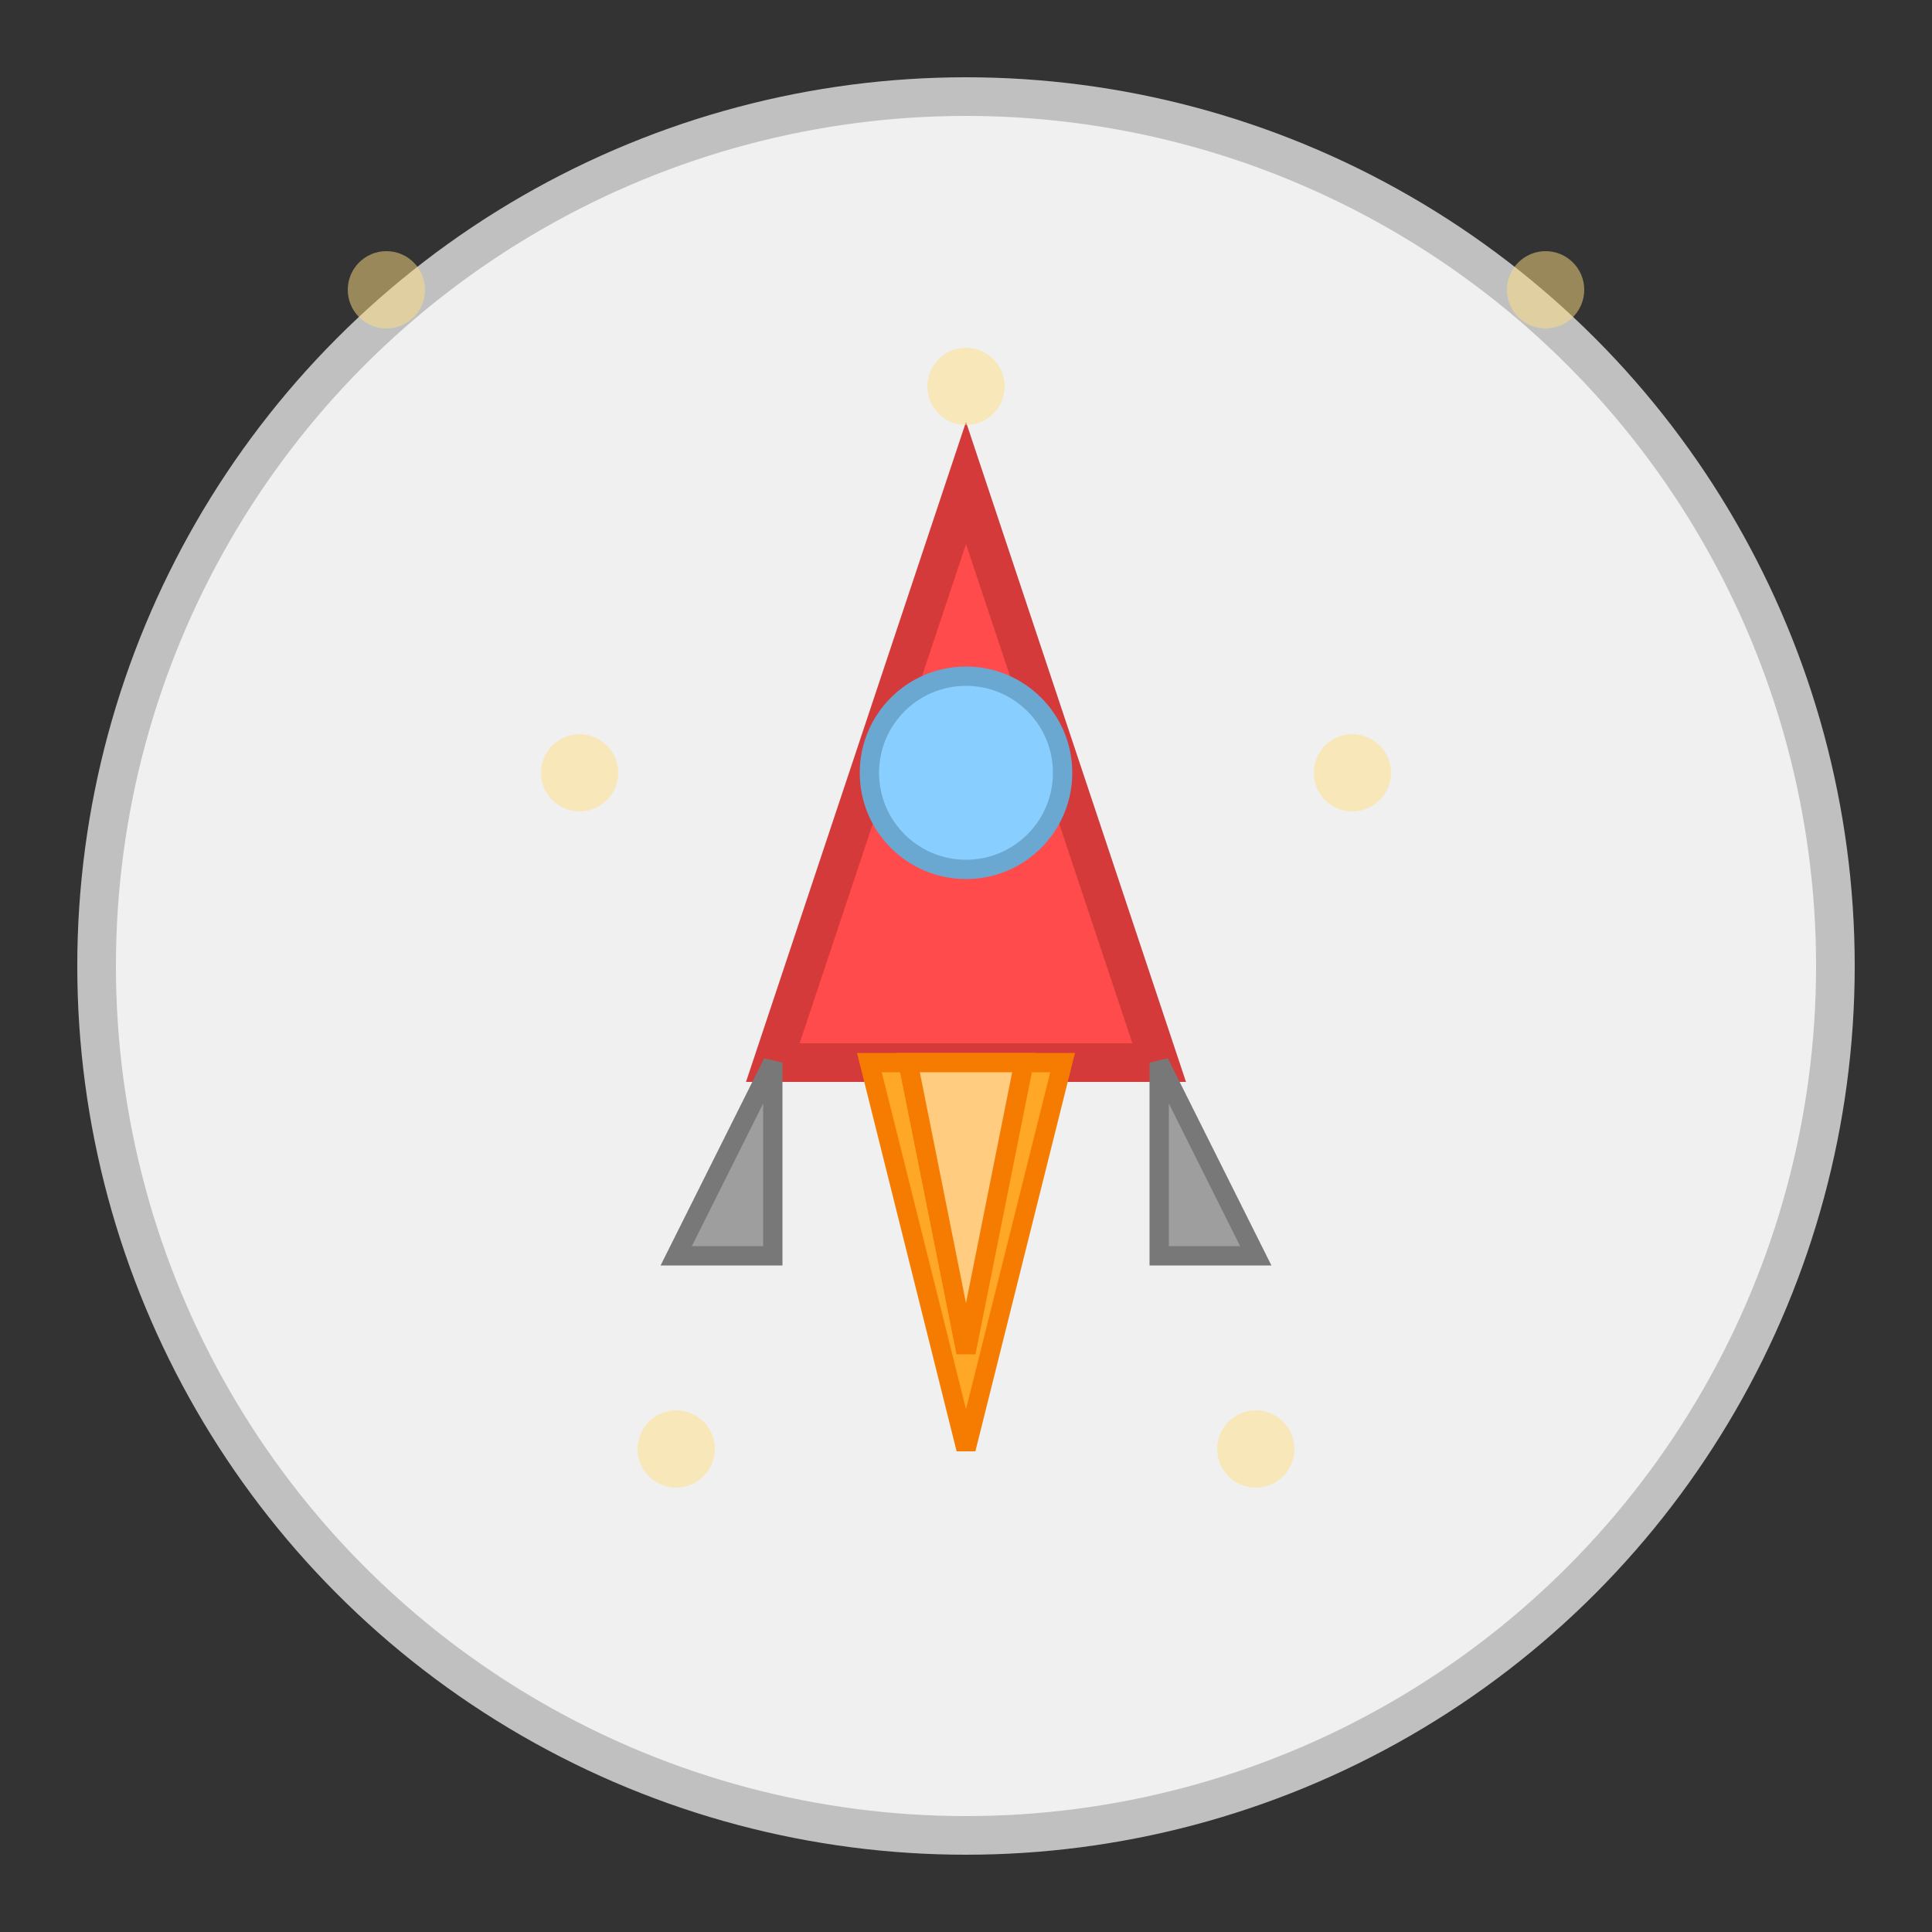 <?xml version="1.0" encoding="UTF-8"?>
<svg width="100" height="100" viewBox="0 0 100 100" xmlns="http://www.w3.org/2000/svg">
  <rect x="0" y="0" width="100" height="100" fill="#333333" stroke="none"/>
  <!-- Background circle -->
  <circle cx="50" cy="50" r="45" fill="#f0f0f0" stroke="#c0c0c0" stroke-width="2"/>
  
  <!-- Rocket -->
  <g transform="translate(25, 20)">
    <!-- Rocket body -->
    <path d="M25,5 L15,35 L35,35 L25,5 Z" fill="#ff4b4b" stroke="#d43a3a" stroke-width="2"/>
    
    <!-- Rocket window -->
    <circle cx="25" cy="20" r="5" fill="#88cfff" stroke="#6ba8d1" stroke-width="1"/>
    
    <!-- Rocket fins -->
    <path d="M15,35 L10,45 L15,45 Z" fill="#9e9e9e" stroke="#787878" stroke-width="1"/>
    <path d="M35,35 L40,45 L35,45 Z" fill="#9e9e9e" stroke="#787878" stroke-width="1"/>
    
    <!-- Flame -->
    <path d="M20,35 L25,55 L30,35 Z" fill="#ffa726" stroke="#f57c00" stroke-width="1"/>
    <path d="M22,35 L25,50 L28,35 Z" fill="#ffcc80" stroke="#f57c00" stroke-width="1"/>
  </g>
  
  <!-- Stars background -->
  <g fill="#ffe082" opacity="0.5">
    <circle cx="20" cy="15" r="2"/>
    <circle cx="80" cy="15" r="2"/>
    <circle cx="70" cy="40" r="2"/>
    <circle cx="30" cy="40" r="2"/>
    <circle cx="50" cy="20" r="2"/>
    <circle cx="65" cy="75" r="2"/>
    <circle cx="35" cy="75" r="2"/>
  </g>
</svg> 